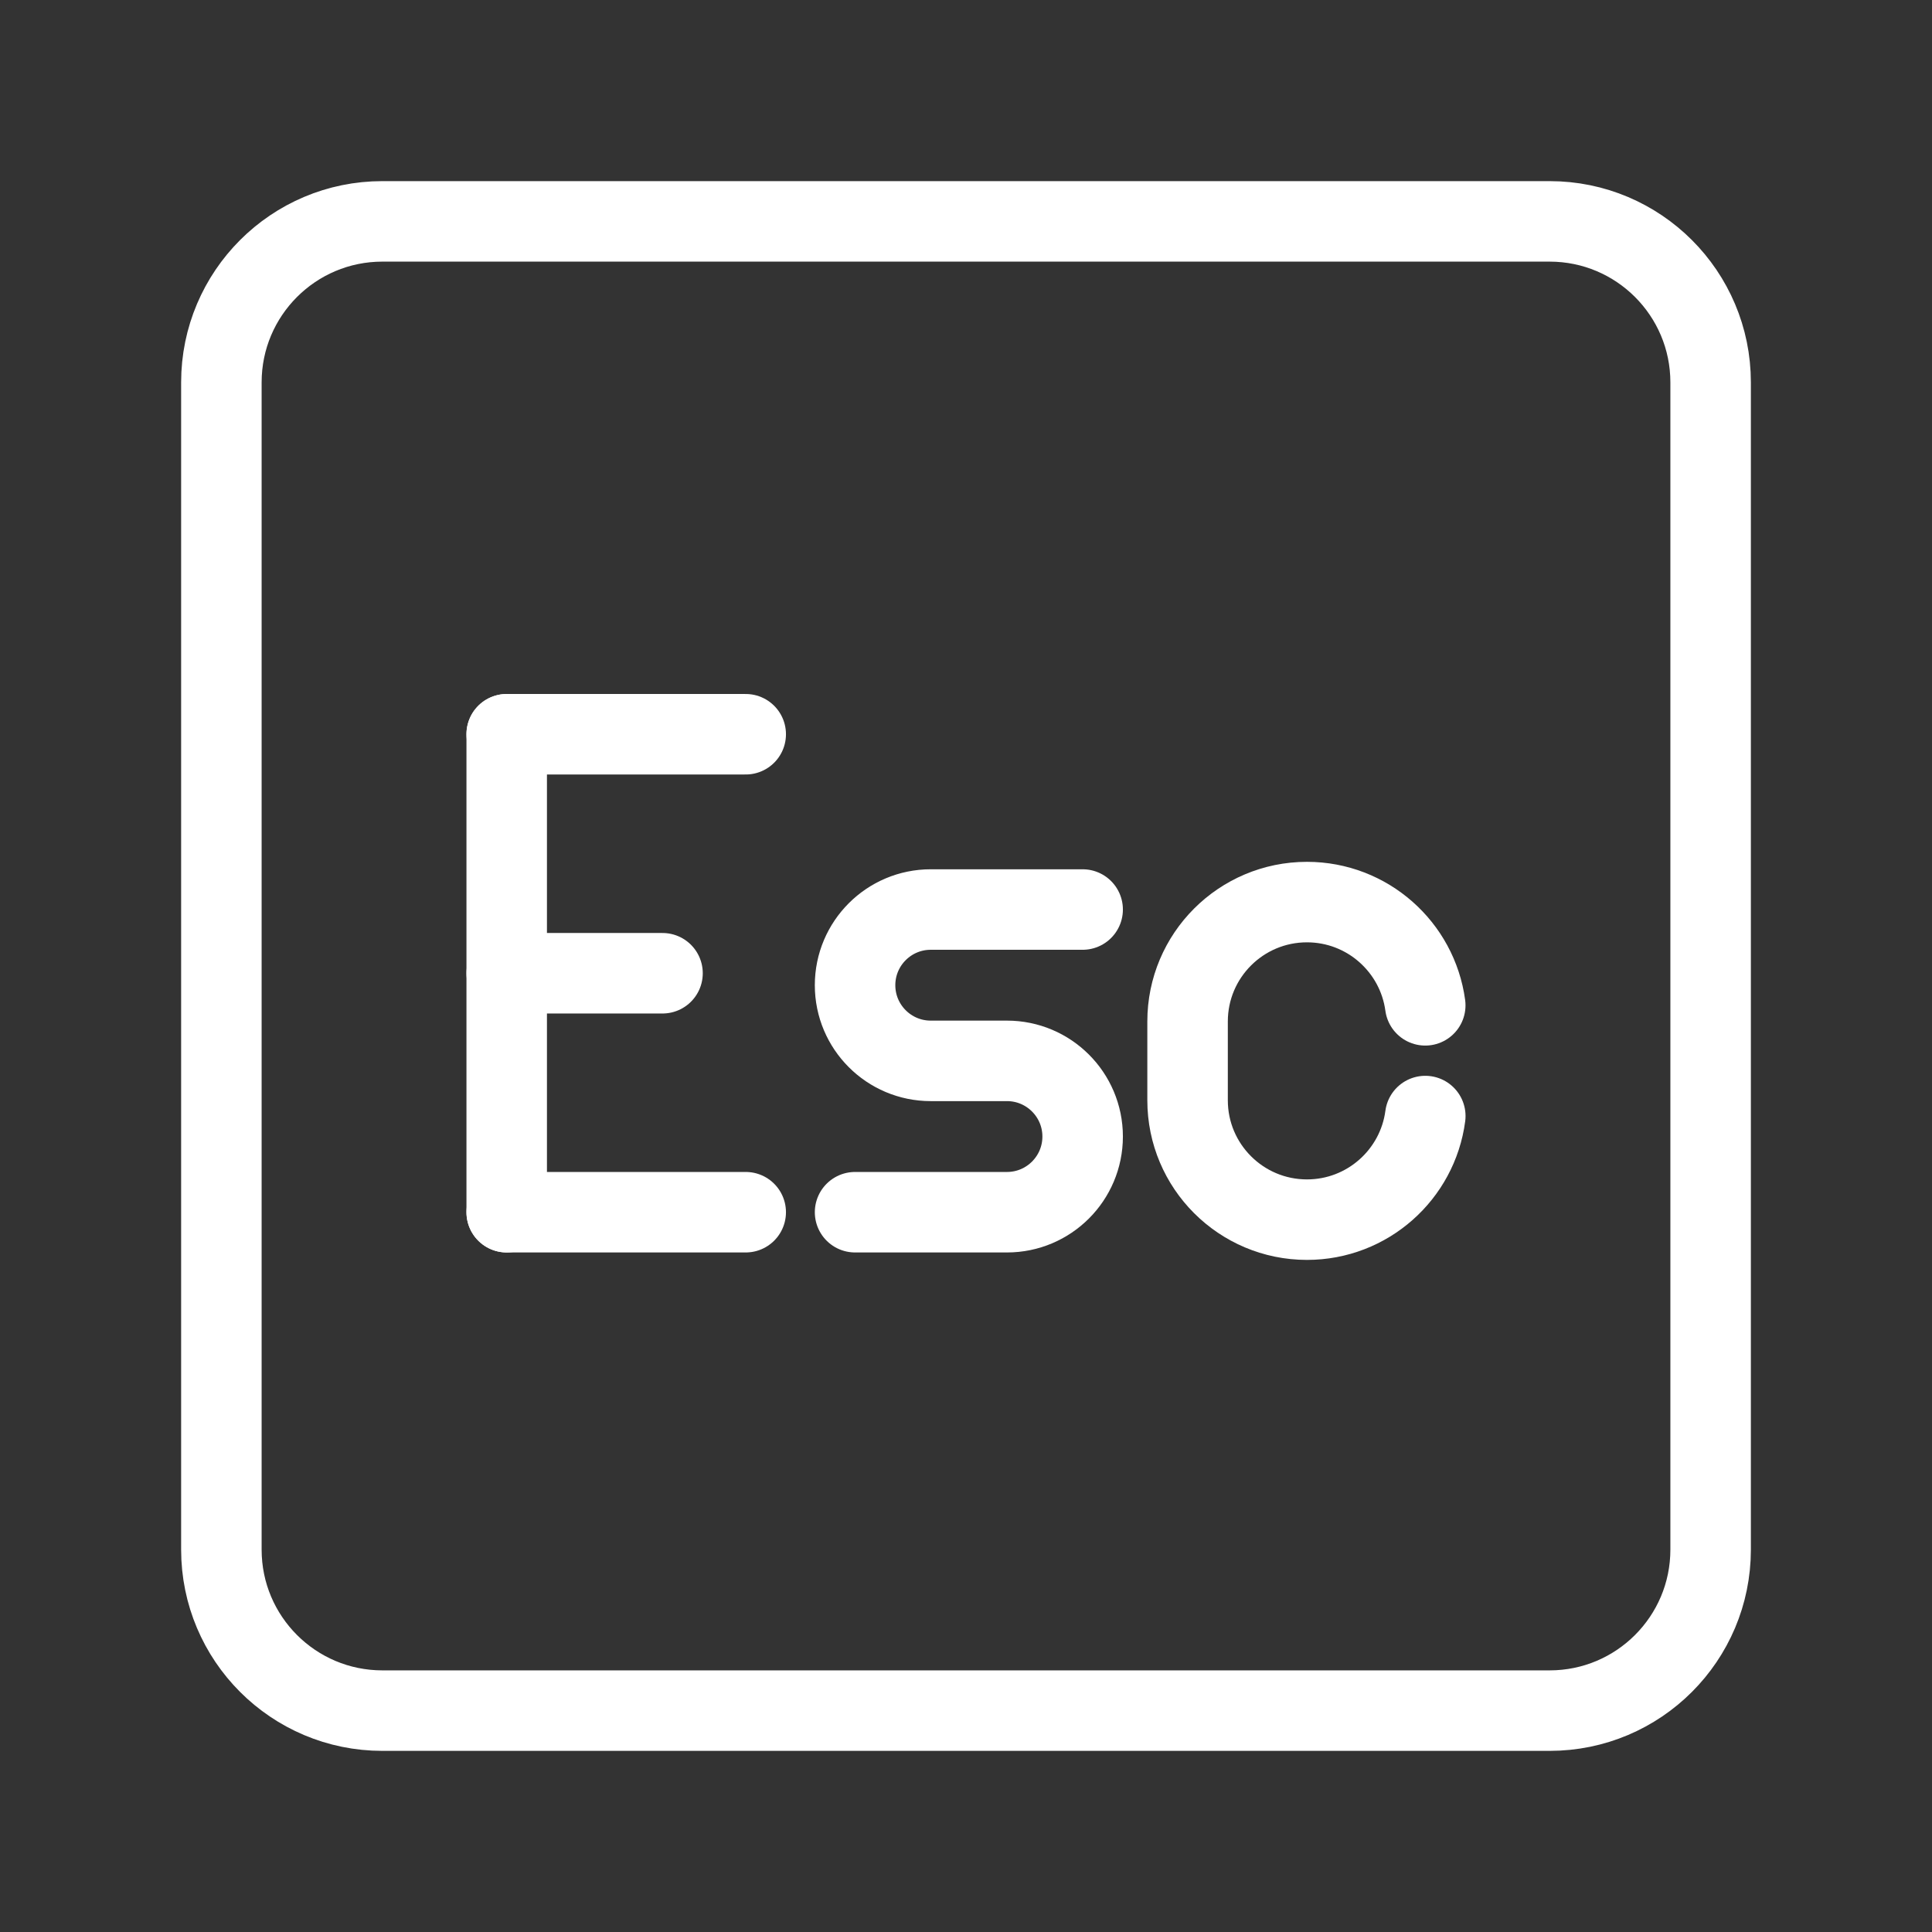 <?xml version="1.0" encoding="UTF-8"?><svg id="a" xmlns="http://www.w3.org/2000/svg" viewBox="0 0 48 48"><rect x="0" y="0" width="48" height="48" fill="#333333" stroke="none"/><defs><style>.b{stroke-width:2px;fill:none;stroke:#fff;stroke-linecap:round;stroke-linejoin:round;}</style></defs><line class="b" x1="12.589" y1="30.117" x2="18.527" y2="30.117"/><line class="b" x1="12.589" y1="18.242" x2="18.527" y2="18.242"/><line class="b" x1="12.589" y1="24.18" x2="16.46" y2="24.18"/><line class="b" x1="12.589" y1="18.242" x2="12.589" y2="30.117"/><path class="b" d="M35.411,27.728c-.192,1.453-1.435,2.574-2.94,2.574h0c-1.638,0-2.966-1.328-2.966-2.966v-1.958c0-1.638,1.328-2.966,2.966-2.966h0c1.502,0,2.743,1.117,2.939,2.565"/><path class="b" d="M26.898,22.597h-3.774c-1.038,0-1.88.842-1.88,1.88h0c0,1.038.842,1.88,1.88,1.88h1.894c1.038,0,1.88.842,1.88,1.88h0c0,1.038-.842,1.88-1.88,1.88h-3.774"/><path class="b" d="M38.5,5.5H9.5c-2.209,0-4,1.791-4,4v29c0,2.209,1.791,4,4,4h29c2.209,0,4-1.791,4-4V9.5c0-2.209-1.791-4-4-4Z"/></svg>